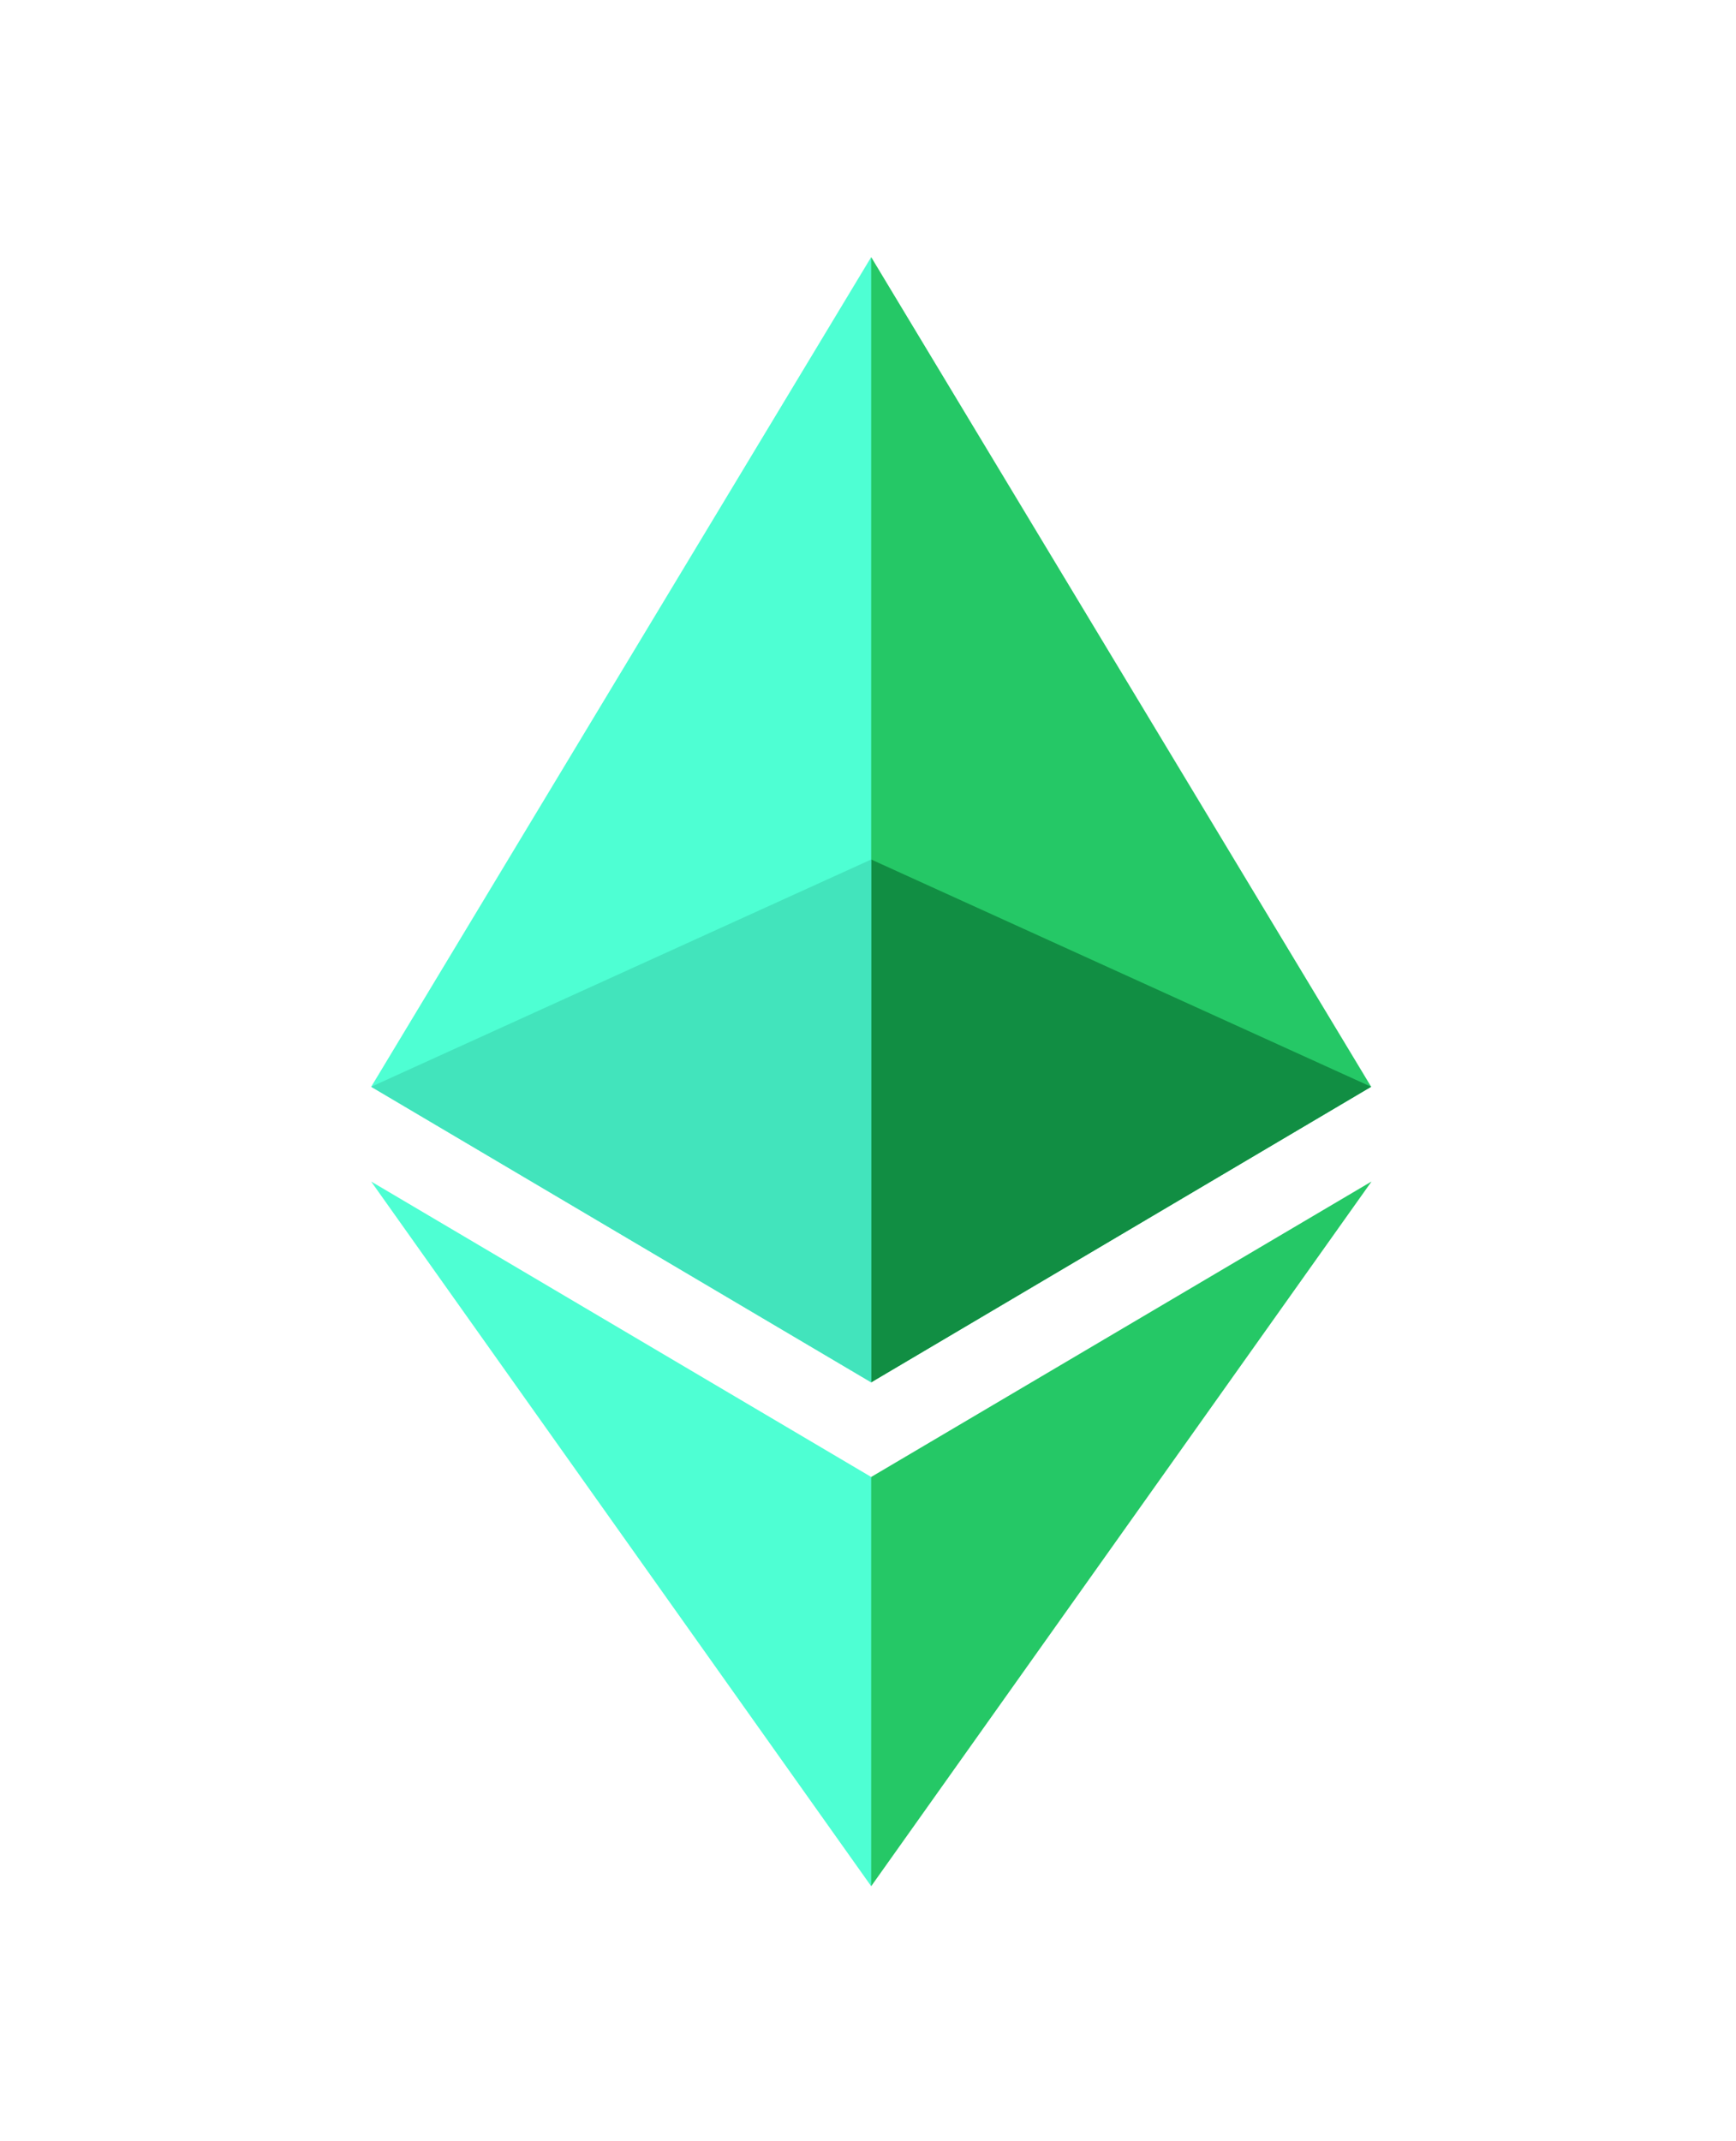 <svg width="60" height="74" viewBox="0 0 60 74" fill="none" xmlns="http://www.w3.org/2000/svg">
<g opacity="0.2" filter="url(#filter0_f_72_283)">
<path d="M30.11 8.887L29.732 10.17V47.395L30.11 47.772L47.389 37.558L30.11 8.887Z" fill="#25C866"/>
<path d="M30.11 8.887L12.83 37.558L30.11 47.772V29.704V8.887Z" fill="#4EFFD3"/>
<path d="M30.11 51.044L29.897 51.303V64.564L30.11 65.185L47.4 40.835L30.11 51.044Z" fill="#25C866"/>
<path d="M30.11 65.185V51.044L12.83 40.835L30.11 65.185Z" fill="#4EFFD3"/>
<path d="M30.11 47.772L47.389 37.558L30.11 29.704V47.772Z" fill="#118E43"/>
<path d="M12.83 37.558L30.11 47.772V29.704L12.83 37.558Z" fill="#42E4BC"/>
</g>
<path d="M30.11 8.887L29.732 10.17V47.395L30.11 47.772L47.389 37.558L30.11 8.887Z" fill="#25C866"/>
<path d="M30.11 8.887L12.83 37.558L30.11 47.772V29.704V8.887Z" fill="#4EFFD3"/>
<path d="M30.11 51.044L29.897 51.303V64.564L30.11 65.185L47.4 40.835L30.11 51.044Z" fill="#25C866"/>
<path d="M30.11 65.185V51.044L12.83 40.835L30.11 65.185Z" fill="#4EFFD3"/>
<path d="M30.11 47.772L47.389 37.558L30.11 29.704V47.772Z" fill="#118E43"/>
<path d="M12.83 37.558L30.11 47.772V29.704L12.83 37.558Z" fill="#42E4BC"/>
<defs>
<filter id="filter0_f_72_283" x="4.83" y="0.887" width="50.57" height="72.298" filterUnits="userSpaceOnUse" color-interpolation-filters="sRGB">
<feFlood flood-opacity="0" result="BackgroundImageFix"/>
<feBlend mode="normal" in="SourceGraphic" in2="BackgroundImageFix" result="shape"/>
<feGaussianBlur stdDeviation="4" result="effect1_foregroundBlur_72_283"/>
</filter>
</defs>
</svg>
